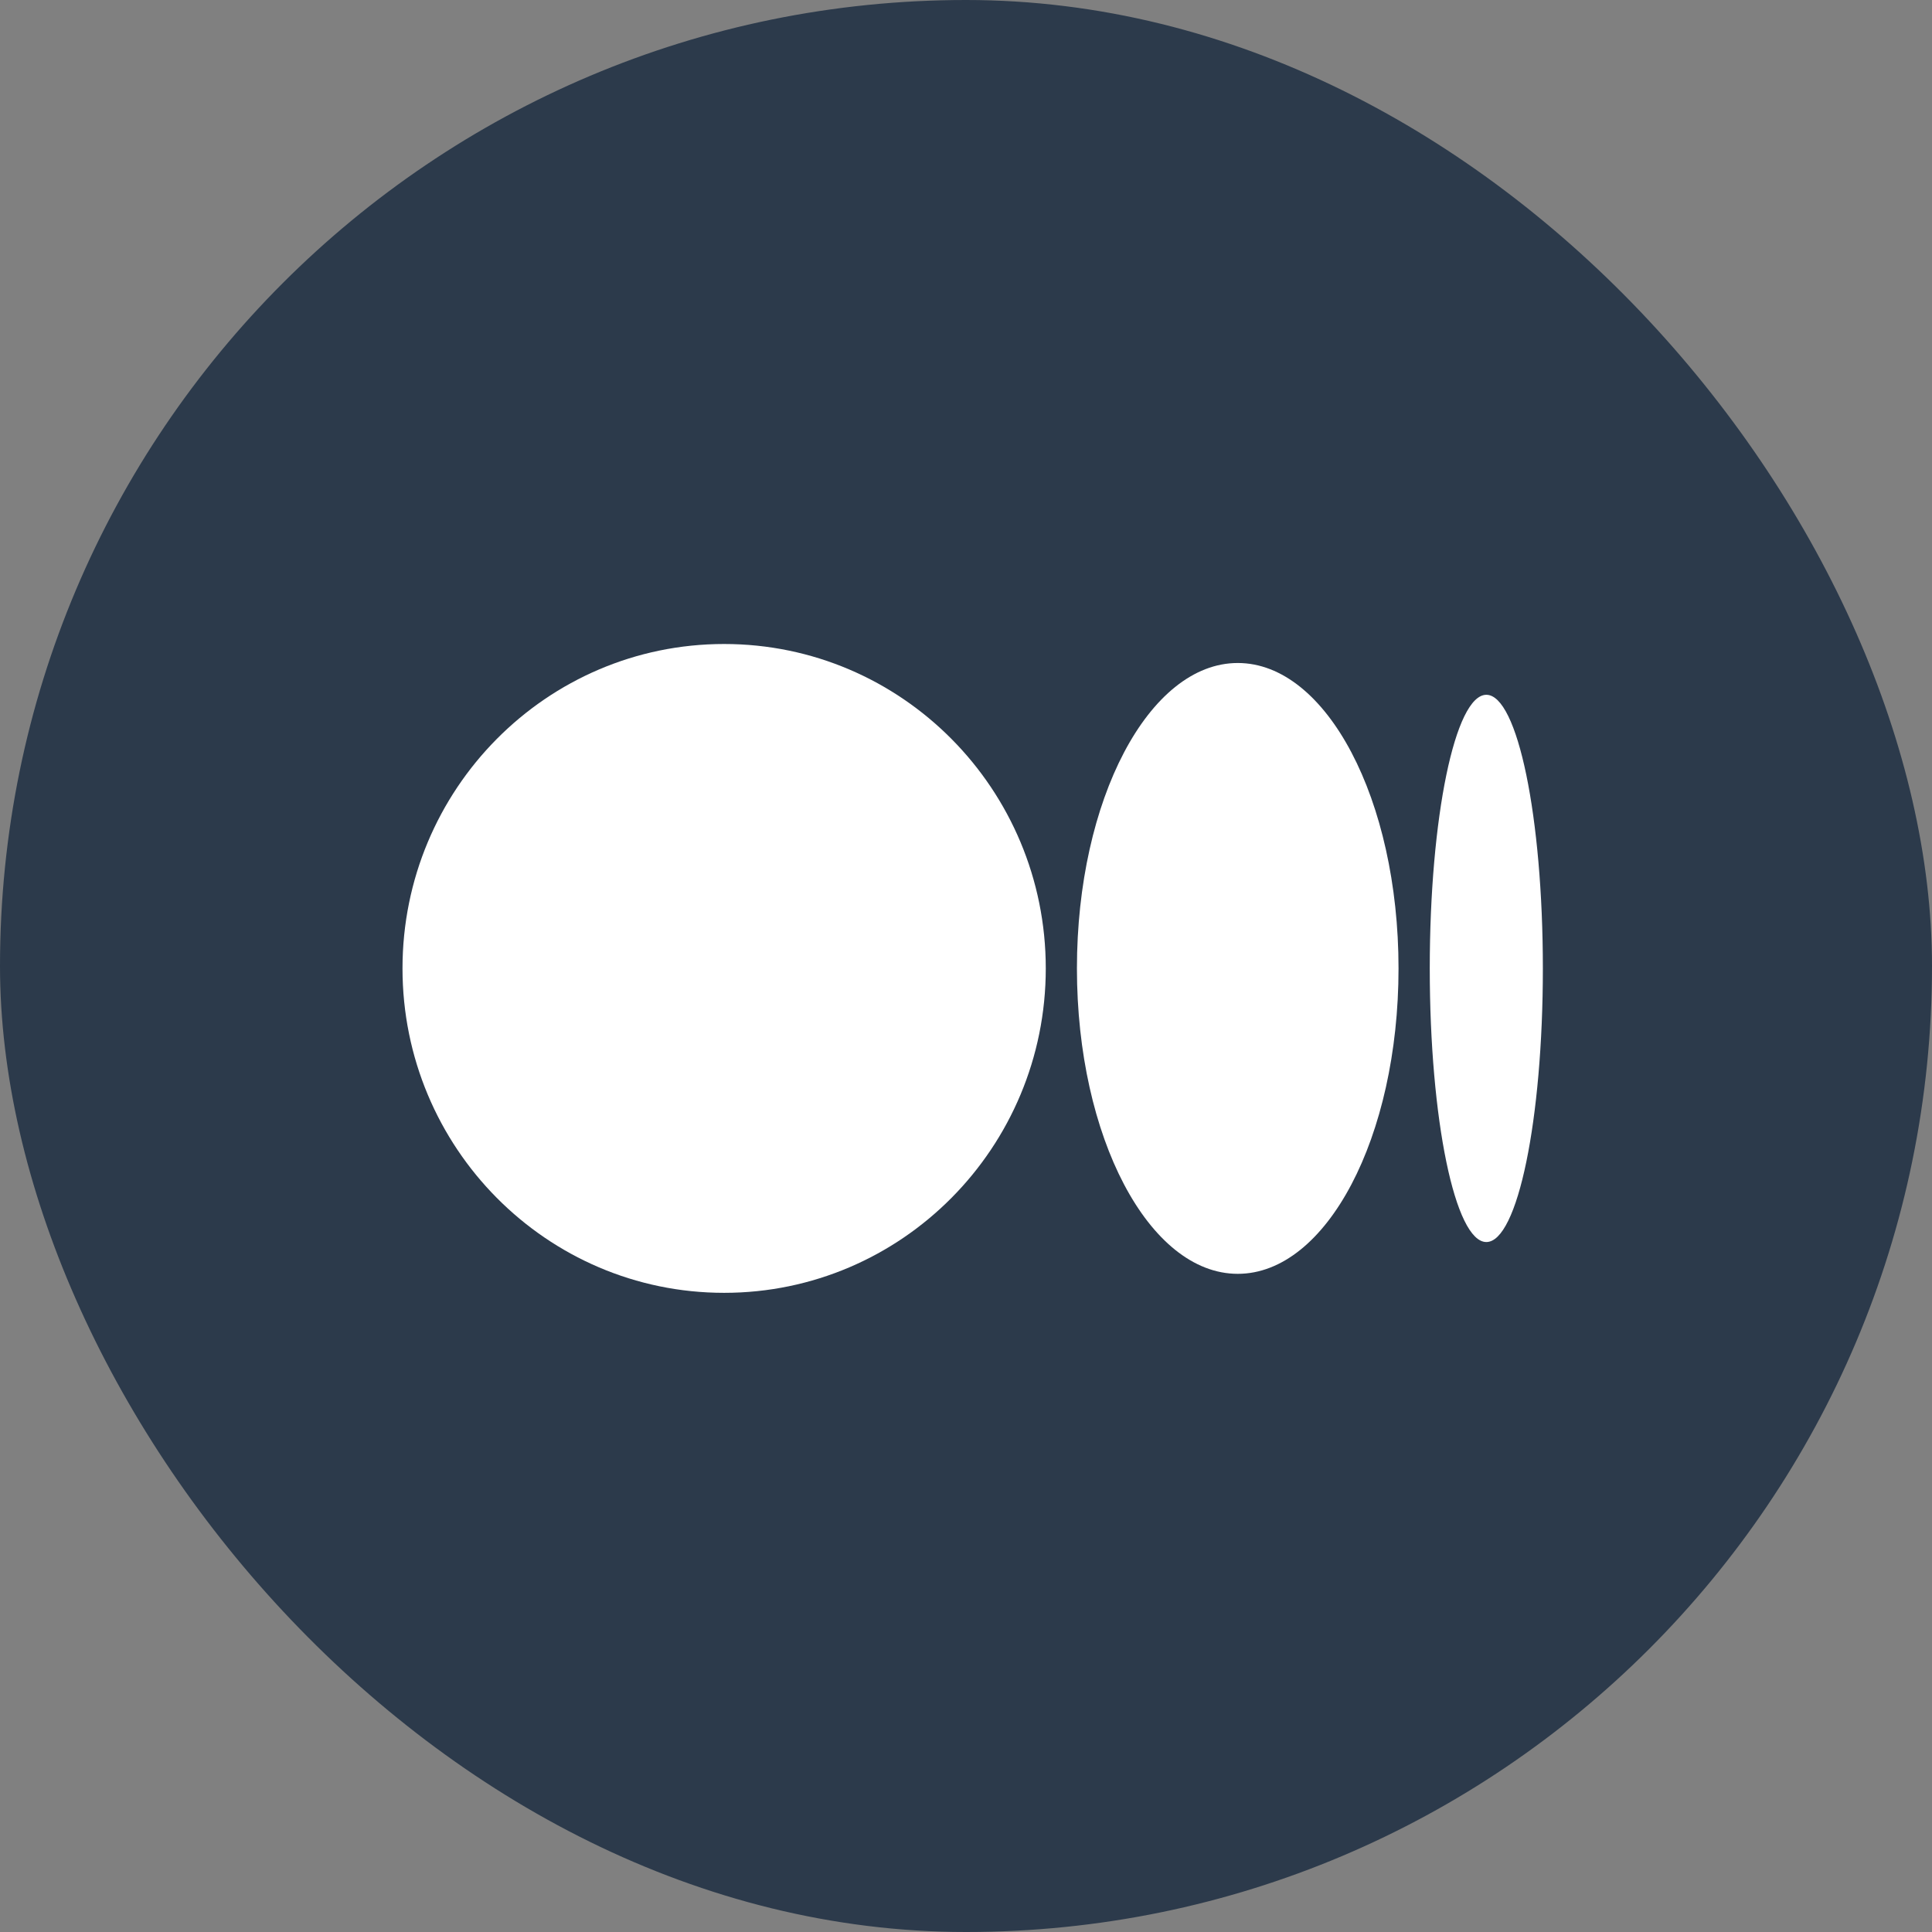 <svg width="24" height="24" viewBox="0 0 24 24" fill="none" xmlns="http://www.w3.org/2000/svg">
<rect x="0" y="0" width="24" height="24" fill="#808080" stroke="none"/>
<rect width="24" height="24" rx="12" fill="#2C3A4B"/>
<path d="M12.991 12.03C12.991 14.256 11.202 16.06 8.995 16.06C6.789 16.06 5 14.255 5 12.03C5 9.805 6.789 8 8.995 8C11.202 8 12.991 9.804 12.991 12.03Z" fill="white"/>
<path d="M17.373 12.03C17.373 14.125 16.479 15.824 15.376 15.824C14.272 15.824 13.378 14.125 13.378 12.03C13.378 9.935 14.272 8.236 15.376 8.236C16.479 8.236 17.373 9.935 17.373 12.03" fill="white"/>
<path d="M19.166 12.03C19.166 13.907 18.852 15.429 18.464 15.429C18.076 15.429 17.761 13.907 17.761 12.03C17.761 10.153 18.076 8.631 18.464 8.631C18.852 8.631 19.166 10.153 19.166 12.03Z" fill="white"/>
</svg>
